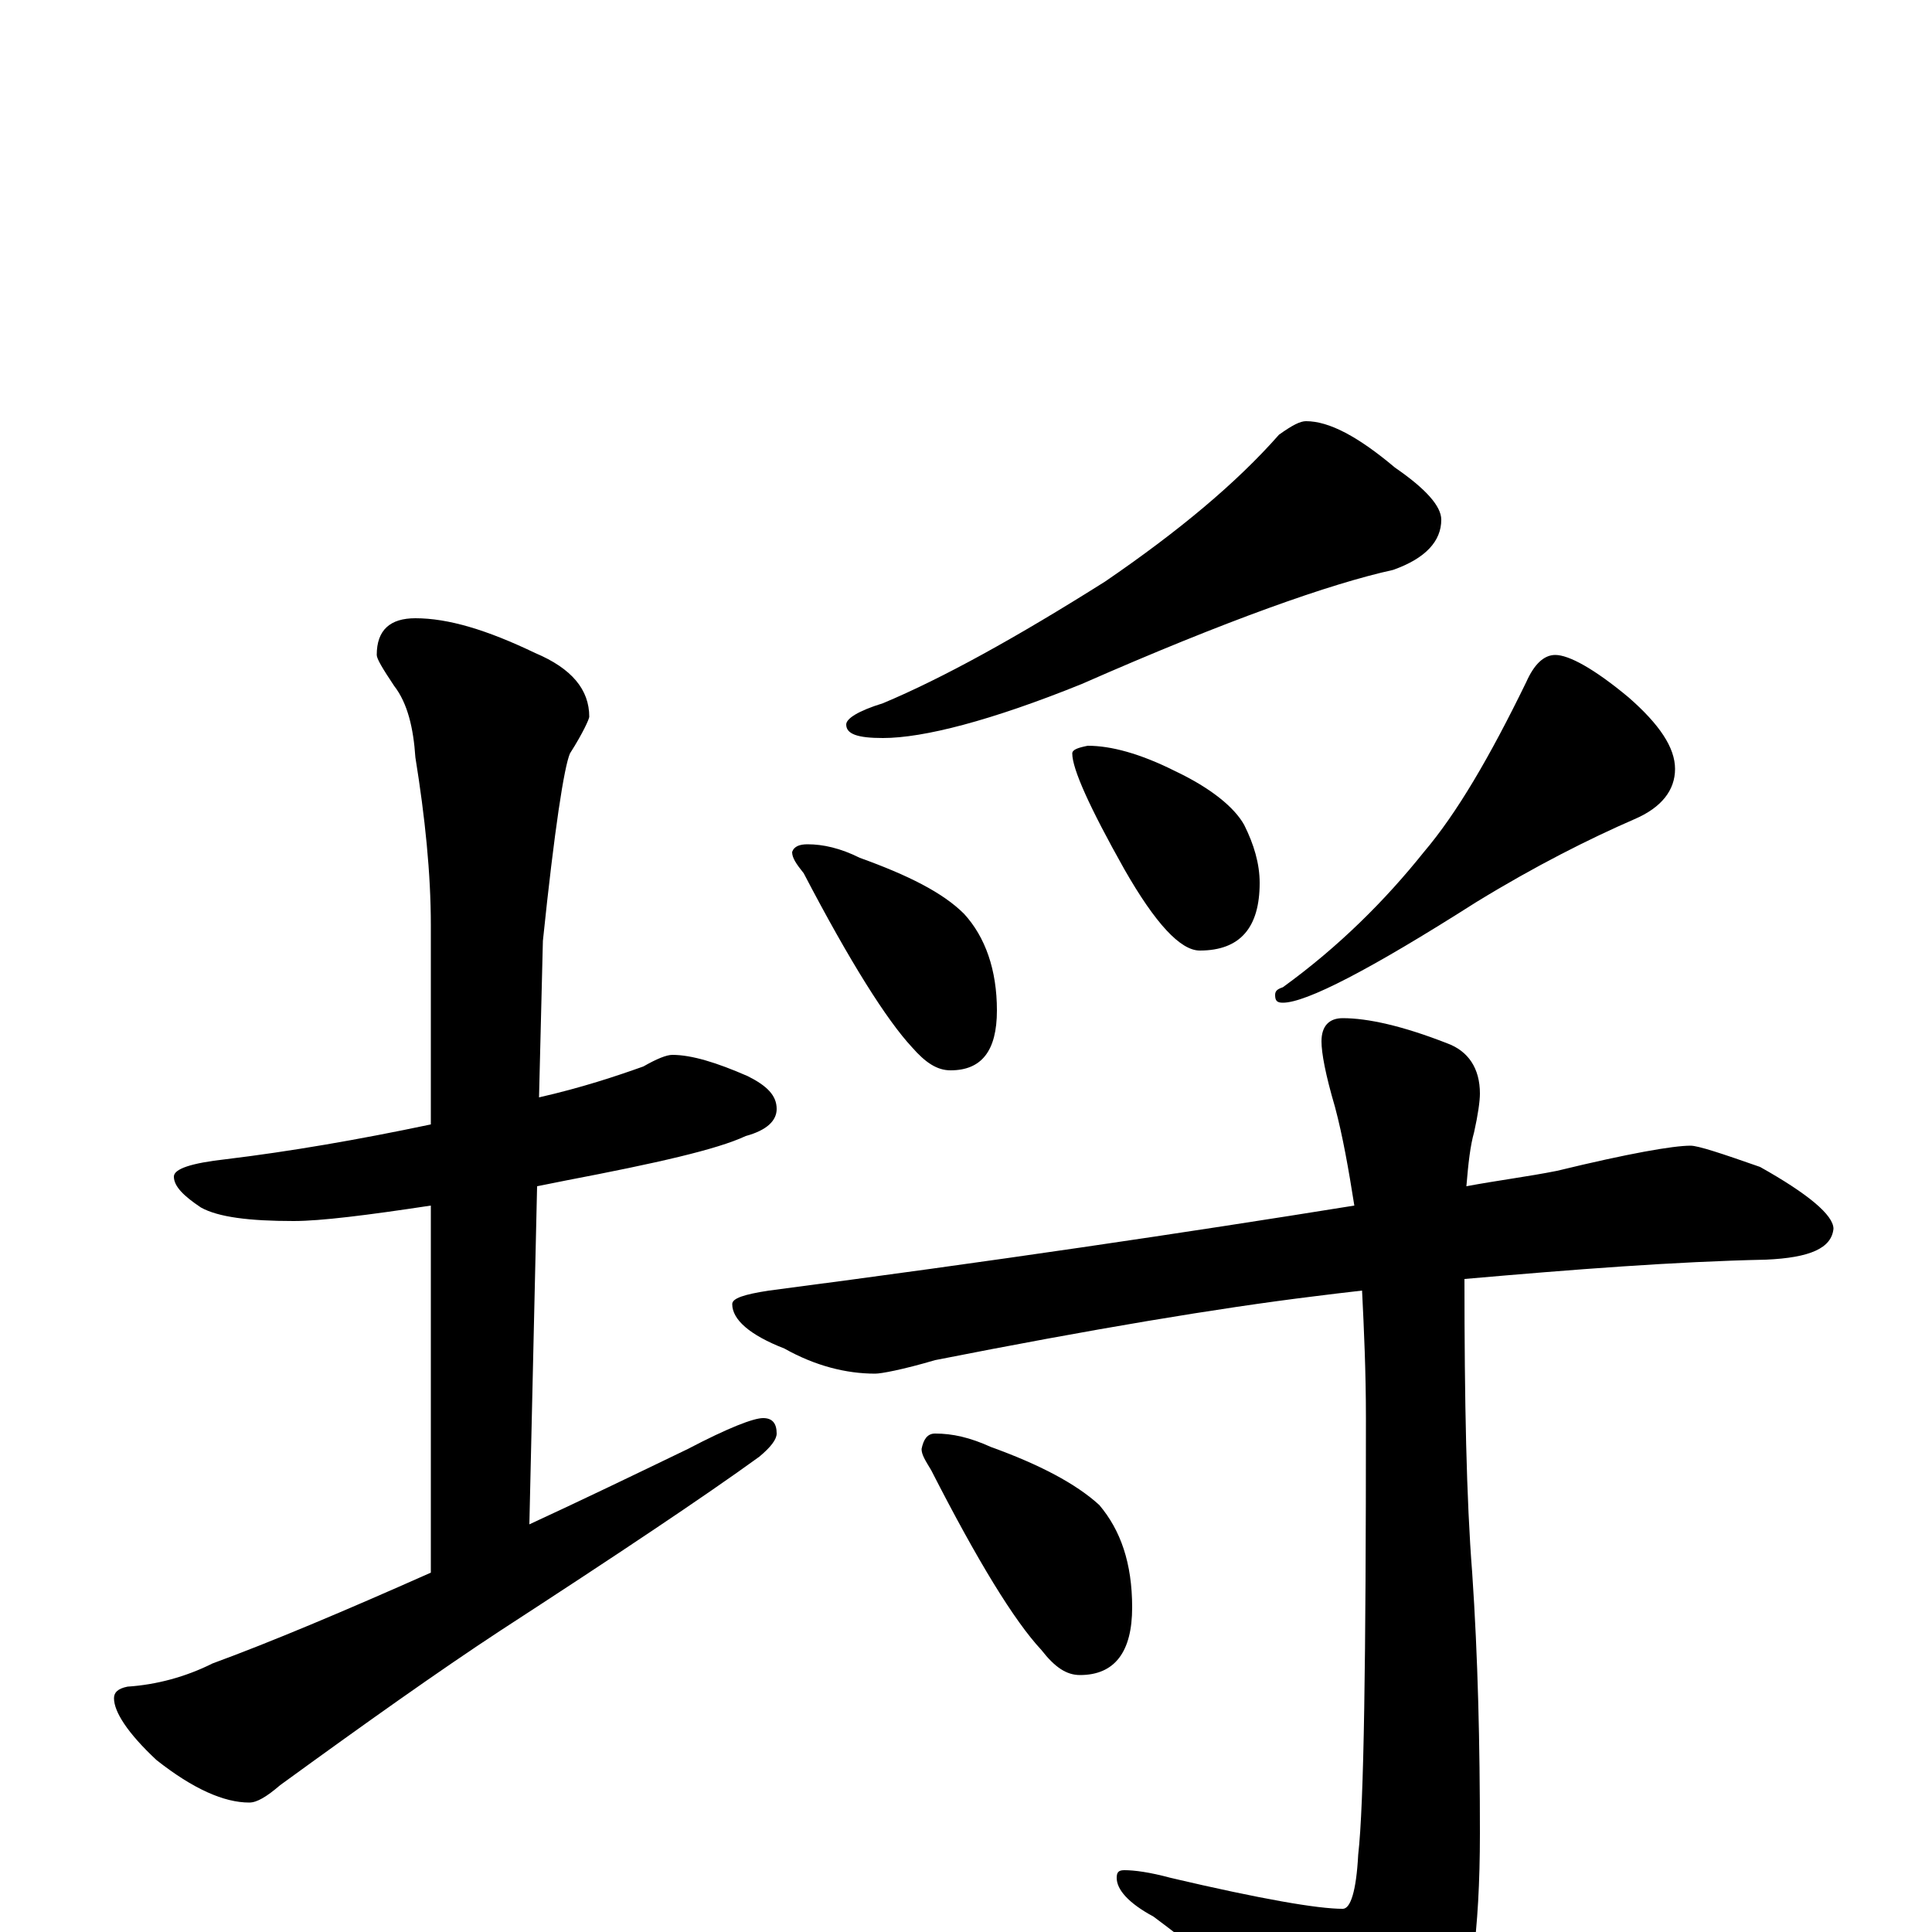 <?xml version="1.0" encoding="utf-8" ?>
<!DOCTYPE svg PUBLIC "-//W3C//DTD SVG 1.1//EN" "http://www.w3.org/Graphics/SVG/1.1/DTD/svg11.dtd">
<svg version="1.1" id="Layer_1" xmlns="http://www.w3.org/2000/svg" xmlns:xlink="http://www.w3.org/1999/xlink" x="0px" y="145px" width="1000px" height="1000px" viewBox="0 0 1000 1000" enable-background="new 0 0 1000 1000" xml:space="preserve">
<g id="Layer_1">
<path id="glyph" transform="matrix(1 0 0 -1 0 1000)" d="M348,454C358,454 371,450 387,443C397,438 402,433 402,426C402,420 397,415 386,412C371,405 340,398 293,389C288,388 283,387 278,386l-4,-175C300,223 327,236 356,250C377,261 390,266 395,266C400,266 402,263 402,258C402,255 399,251 393,246C364,225 319,195 259,156C227,135 189,108 145,76C138,70 133,67 129,67C116,67 100,74 81,89C66,103 59,114 59,121C59,124 61,126 66,127C81,128 96,132 110,139C140,150 178,166 223,186l0,190C190,371 166,368 152,368C129,368 113,370 104,375C95,381 90,386 90,391C90,395 99,398 117,400C150,404 185,410 223,418l0,103C223,548 220,577 215,608C214,623 211,636 204,645C198,654 195,659 195,661C195,674 202,680 215,680C232,680 252,674 277,662C296,654 305,643 305,629C305,628 302,621 295,610C292,603 287,571 281,513l-2,-81C301,437 319,443 333,448C340,452 345,454 348,454M676,782C688,782 703,774 722,758C738,747 746,738 746,731C746,720 738,711 721,705C689,698 635,679 560,646C513,627 478,618 457,618C444,618 438,620 438,625C438,628 444,632 457,636C488,649 526,670 572,699C610,725 640,750 662,775C669,780 673,782 676,782M418,563C426,563 435,561 445,556C470,547 488,538 499,527C510,515 516,498 516,477C516,456 508,446 492,446C485,446 479,450 472,458C459,472 440,502 416,548C412,553 410,556 410,559C411,562 414,563 418,563M563,614C575,614 590,610 608,601C627,592 639,582 644,573C649,563 652,553 652,543C652,520 642,508 621,508C611,508 598,522 582,550C564,582 555,602 555,610C555,612 558,613 563,614M805,661C812,661 825,654 843,639C859,625 867,613 867,602C867,591 860,582 846,576C823,566 795,552 764,533C709,498 676,481 664,481C661,481 660,482 660,485C660,487 661,488 664,489C693,510 717,534 737,559C754,579 771,608 790,647C794,656 799,661 805,661M875,407C879,407 891,403 911,396C936,382 949,371 949,364C948,354 937,349 914,348C867,347 815,343 758,338C758,275 759,224 762,186C765,142 766,97 766,51C766,0 761,-35 752,-54C737,-77 725,-89 715,-89C705,-89 696,-84 687,-74C666,-48 636,-21 597,8C584,15 578,22 578,28C578,31 579,32 582,32C587,32 595,31 606,28C653,17 682,12 695,12C699,12 702,21 703,40C706,66 707,141 707,266C707,290 706,312 705,332C696,331 688,330 680,329C631,323 565,312 484,296C467,291 456,289 453,289C438,289 422,293 406,302C388,309 379,317 379,325C379,328 385,330 398,332C513,347 614,362 701,376C698,395 695,412 691,427C686,444 684,455 684,461C684,469 688,473 695,473C708,473 726,469 749,460C760,456 766,447 766,434C766,430 765,423 763,414C761,407 760,398 759,386C775,389 791,391 806,394C843,403 866,407 875,407M484,258C493,258 502,256 513,251C538,242 557,232 569,221C580,208 586,191 586,168C586,145 577,133 559,133C552,133 546,137 539,146C525,161 506,192 482,239C479,244 477,247 477,250C478,255 480,258 484,258z"/>
</g>
</svg>
